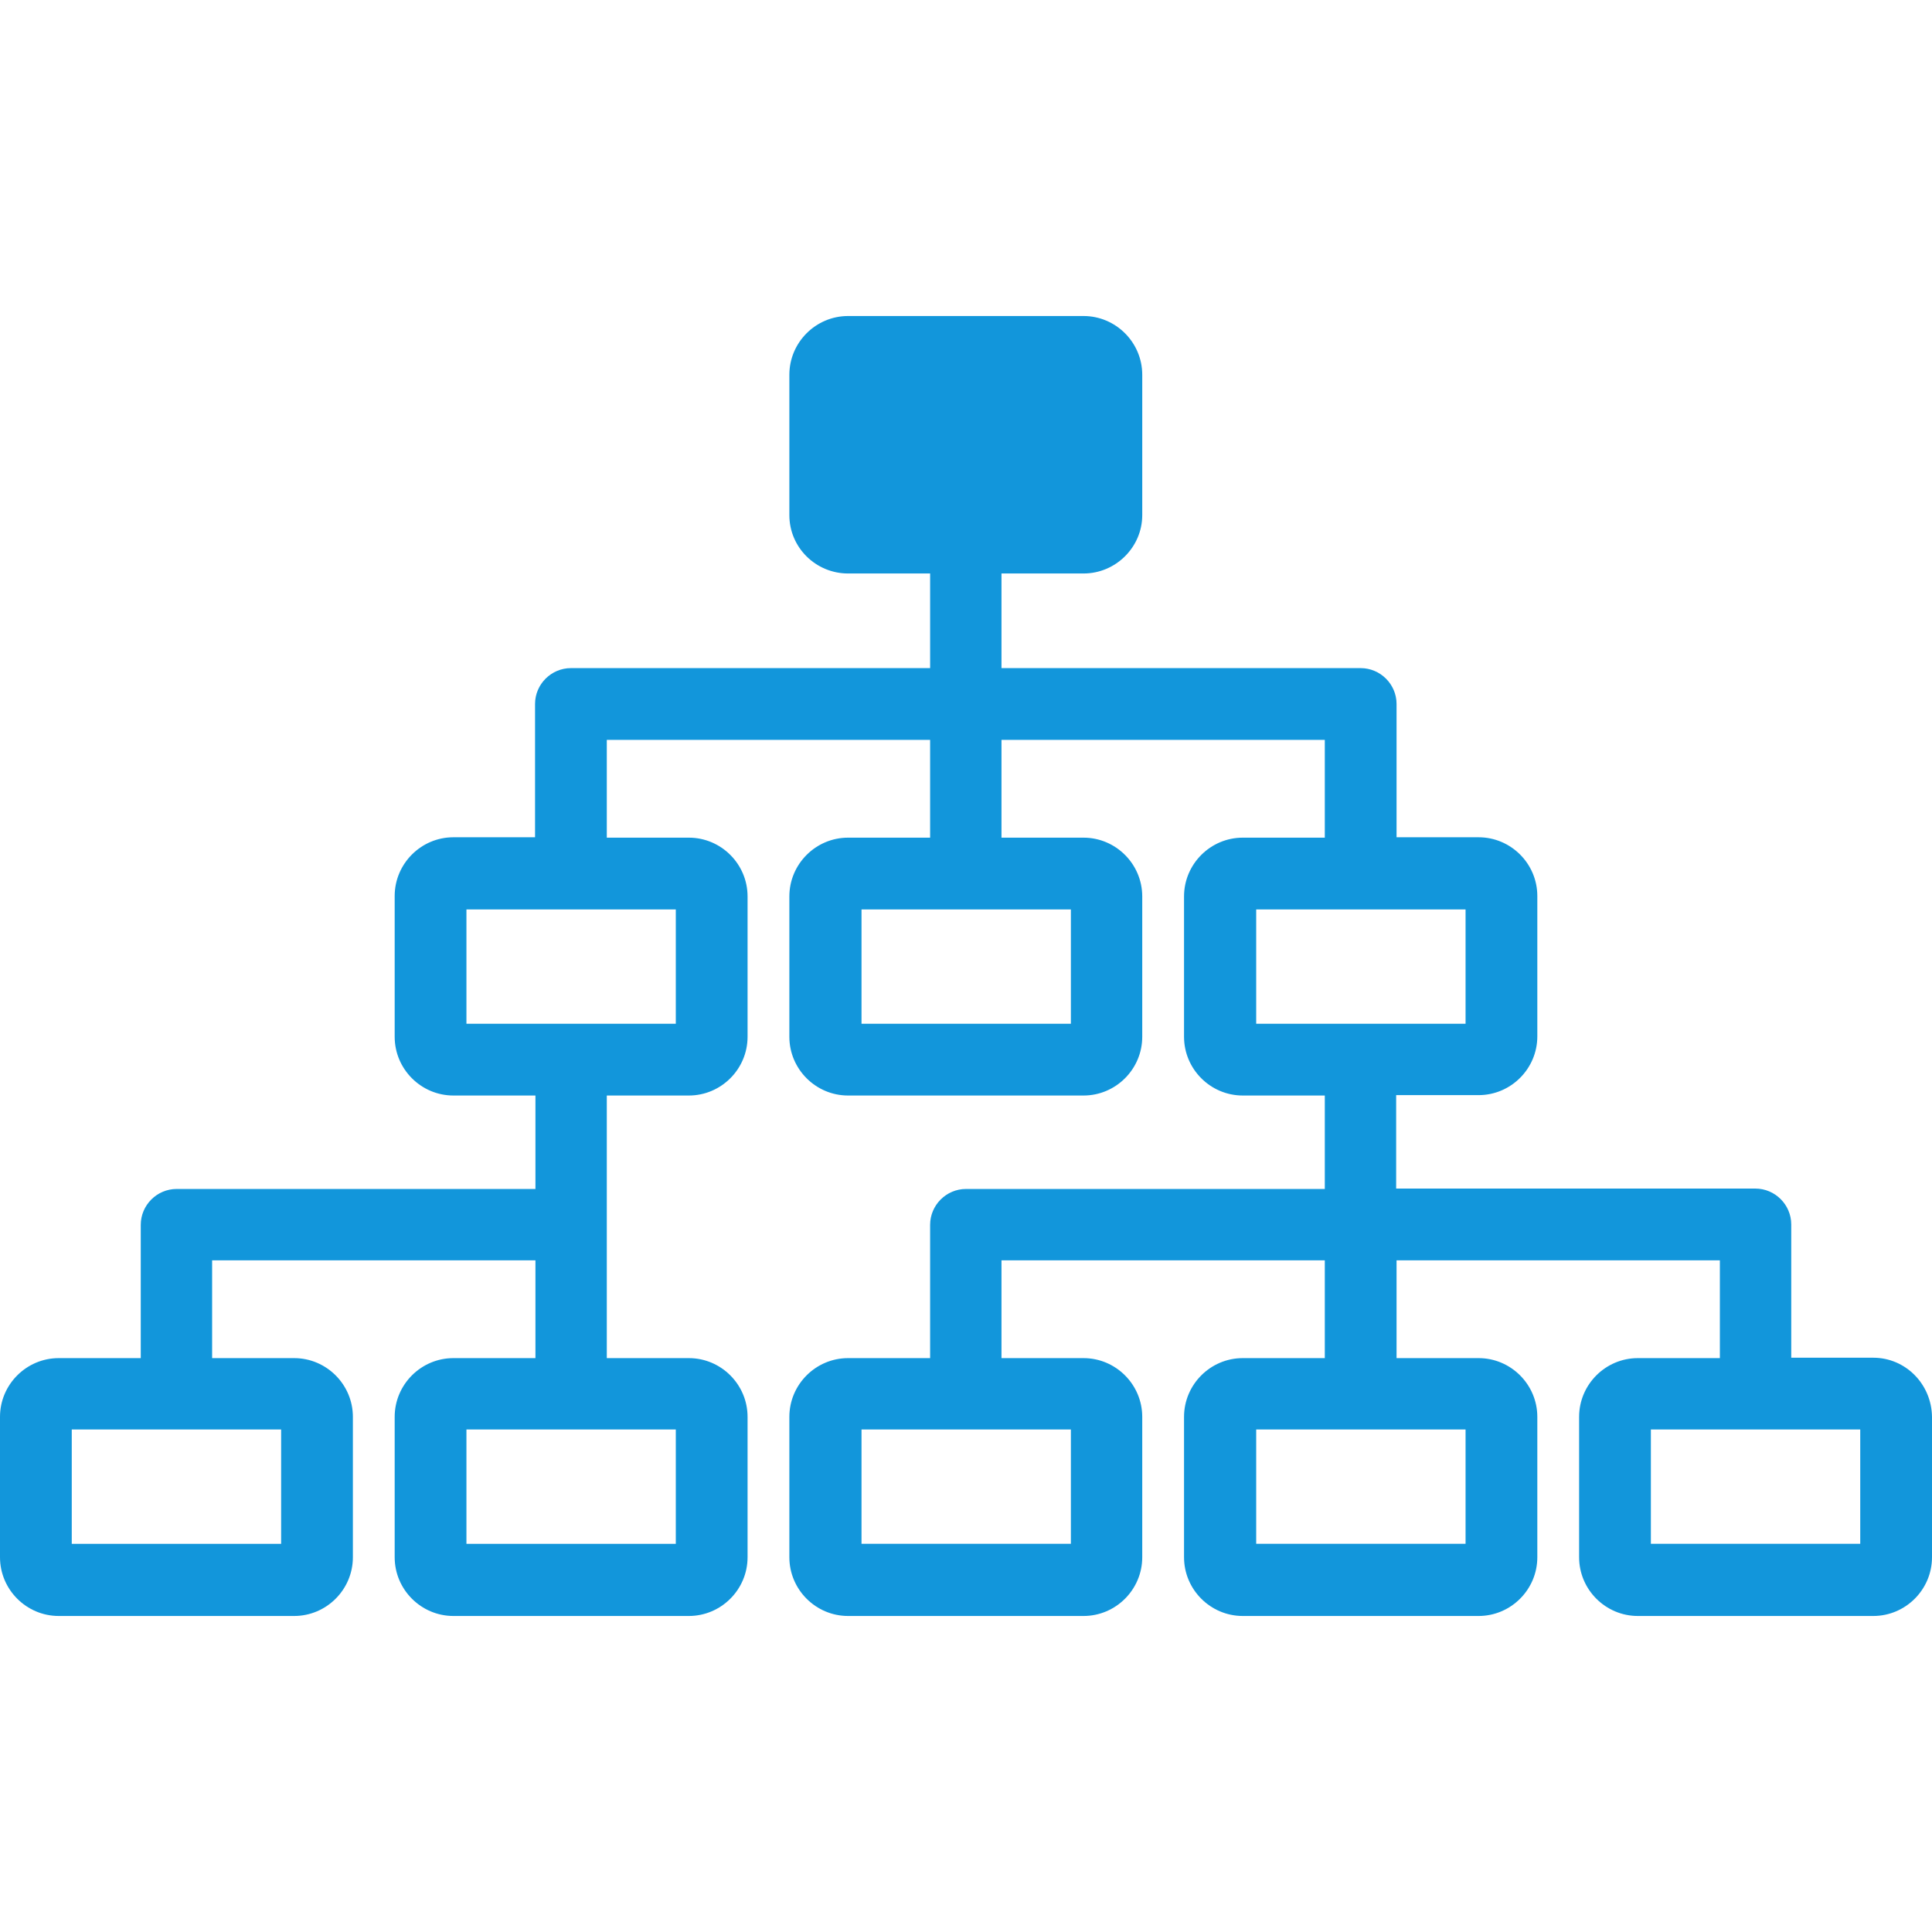 <?xml version="1.0" standalone="no"?><!DOCTYPE svg PUBLIC "-//W3C//DTD SVG 1.1//EN" "http://www.w3.org/Graphics/SVG/1.1/DTD/svg11.dtd"><svg t="1569487089659" class="icon" viewBox="0 0 1024 1024" version="1.1" xmlns="http://www.w3.org/2000/svg" p-id="13901" xmlns:xlink="http://www.w3.org/1999/xlink" width="200" height="200"><defs><style type="text/css"></style></defs><path d="M443.455 186.723h136.882c3.344 0 6.06 2.717 6.06 6.06v86.518c0 3.344-2.717 6.06-6.06 6.06h-136.882c-3.344 0-6.06-2.717-6.06-6.06v-86.518c0.209-3.344 2.926-6.06 6.06-6.06z" fill="#1296db" p-id="13902"></path><path d="M992.862 719.621h-43.468v-70.635c0-10.449-8.568-19.017-19.017-19.017h-190.38v-49.528H783.673c17.136 0 31.138-14.002 31.138-31.138v-74.397c0-17.136-14.002-31.138-31.138-31.138h-43.468v-70.635c0-10.449-8.568-19.017-19.017-19.017H530.808v-50.155h43.468c17.136 0 31.138-14.002 31.138-30.929v-74.397c0-17.136-14.002-31.138-31.138-31.138h-124.761c-17.136 0-31.138 14.002-31.138 31.138v74.397c0 17.136 14.002 30.929 31.138 30.929h43.468v50.155h-190.38c-10.449 0-19.017 8.568-19.017 19.017v70.635H240.327c-17.136 0-31.138 14.002-31.138 31.138v74.606c0 17.136 14.002 31.138 31.138 31.138h43.468v49.528h-190.171c-10.449 0-19.017 8.568-19.017 19.017v70.635H31.138c-17.136 0-31.138 14.002-31.138 31.138v74.397c0 17.136 14.002 31.138 31.138 31.138h124.761c17.136 0 31.138-14.002 31.138-31.138v-74.397c0-17.136-14.002-31.138-31.138-31.138H112.431v-51.827h171.363v51.827H240.327c-17.136 0-31.138 14.002-31.138 31.138v74.397c0 17.136 14.002 31.138 31.138 31.138h124.761c17.136 0 31.138-14.002 31.138-31.138v-74.397c0-17.136-14.002-31.138-31.138-31.138h-43.468v-139.18h43.468c17.136 0 31.138-14.002 31.138-31.138v-74.397c0-17.136-14.002-31.138-31.138-31.138h-43.468v-51.827h171.363v51.827h-43.468c-17.136 0-31.138 14.002-31.138 31.138v74.397c0 17.136 14.002 31.138 31.138 31.138h124.761c17.136 0 31.138-14.002 31.138-31.138v-74.397c0-17.136-14.002-31.138-31.138-31.138H530.808v-51.827h171.363v51.827h-43.468c-17.136 0-31.138 14.002-31.138 31.138v74.397c0 17.136 14.002 31.138 31.138 31.138H702.171v49.528h-190.171c-10.449 0-19.017 8.568-19.017 19.017v70.635h-43.468c-17.136 0-31.138 14.002-31.138 31.138v74.397c0 17.136 14.002 31.138 31.138 31.138h124.761c17.136 0 31.138-14.002 31.138-31.138v-74.397c0-17.136-14.002-31.138-31.138-31.138H530.808v-51.827h171.363v51.827h-43.468c-17.136 0-31.138 14.002-31.138 31.138v74.397c0 17.136 14.002 31.138 31.138 31.138H783.673c17.136 0 31.138-14.002 31.138-31.138v-74.397c0-17.136-14.002-31.138-31.138-31.138h-43.468v-51.827h171.363v51.827h-43.468c-17.136 0-31.138 14.002-31.138 31.138v74.397c0 17.136 14.002 31.138 31.138 31.138h124.761c17.136 0 31.138-14.002 31.138-31.138v-74.397c-0.209-17.345-14.002-31.347-31.138-31.347z m-536.451-514.09h110.968v60.604h-110.968v-60.604zM149.002 818.26H38.034v-60.604h110.968v60.604z m209.189 0h-110.968v-60.604h110.968v60.604z m0-275.644h-110.968v-60.604h110.968v60.604z m209.398 0h-110.968v-60.604h110.968v60.604z m98.22-60.604h110.968v60.604h-110.968v-60.604z m-98.22 336.248h-110.968v-60.604h110.968v60.604z m209.189 0h-110.968v-60.604h110.968v60.604z m209.189 0h-110.968v-60.604h110.968v60.604z" fill="#1296db" p-id="13903"></path></svg>